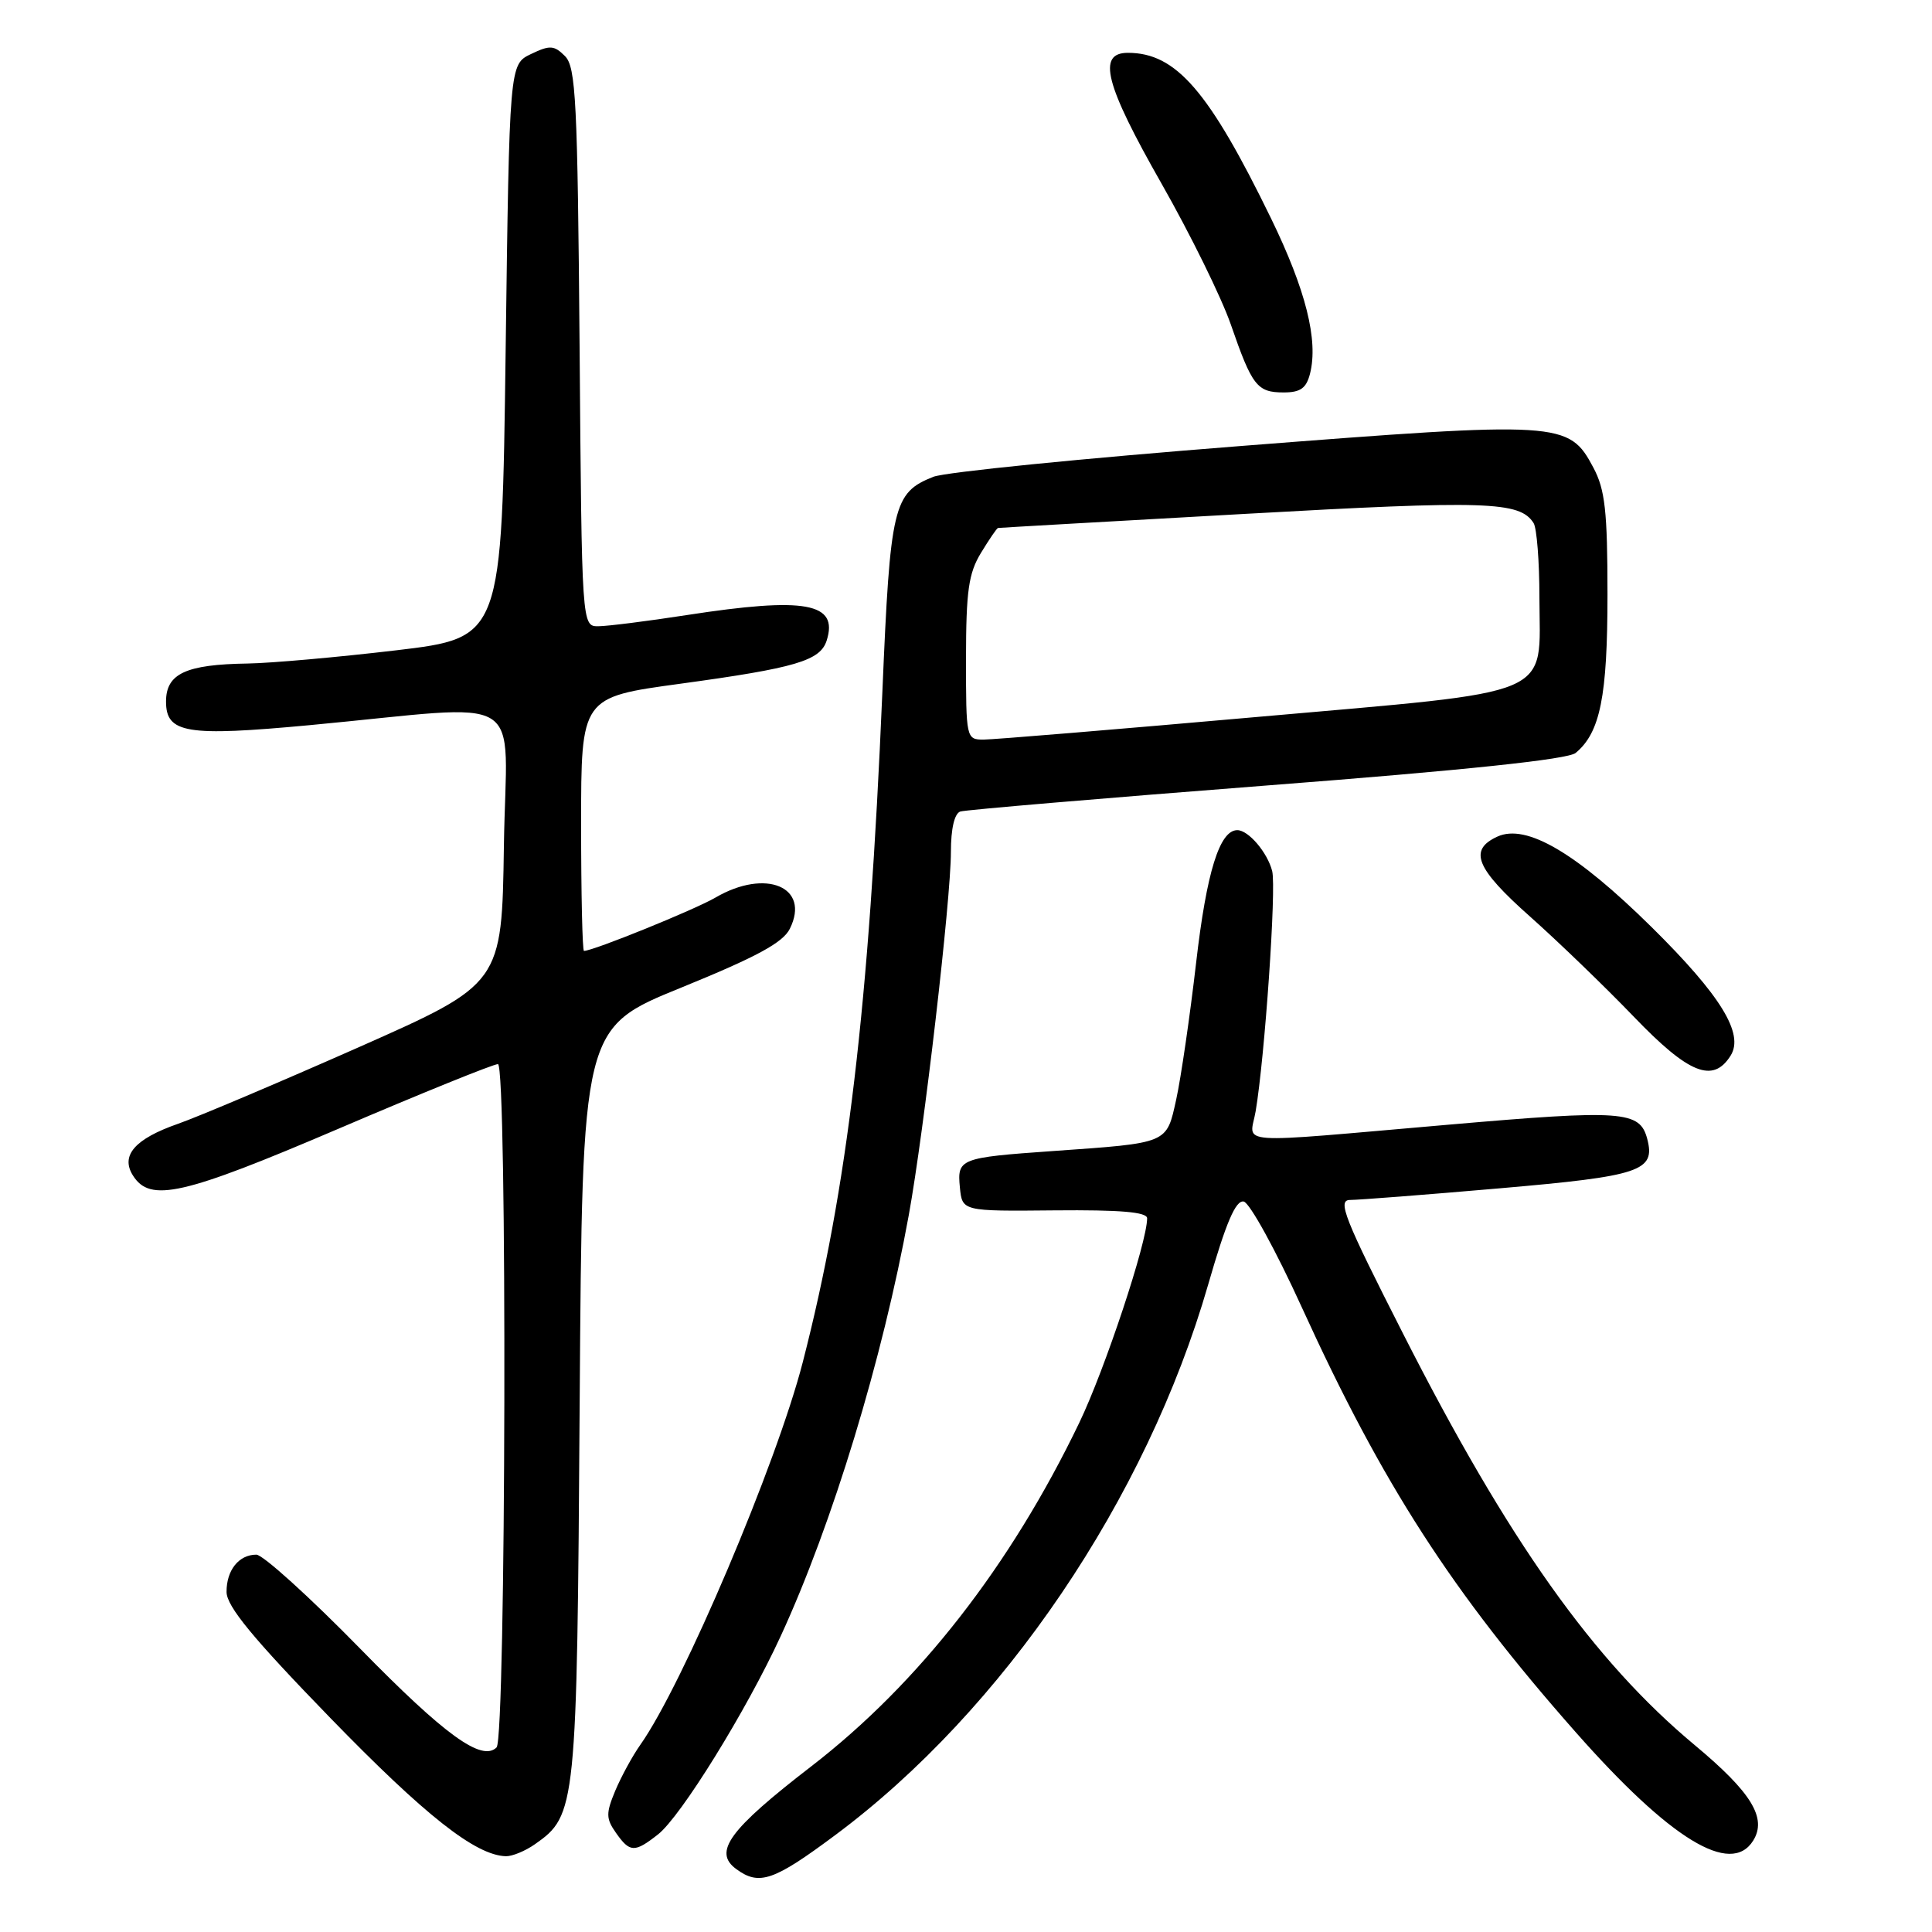 <?xml version="1.0" encoding="UTF-8" standalone="no"?>
<!DOCTYPE svg PUBLIC "-//W3C//DTD SVG 1.1//EN" "http://www.w3.org/Graphics/SVG/1.1/DTD/svg11.dtd" >
<svg xmlns="http://www.w3.org/2000/svg" xmlns:xlink="http://www.w3.org/1999/xlink" version="1.1" viewBox="0 0 256 256">
 <g >
 <path fill="currentColor"
d=" M 110.66 243.17 C 132.93 226.61 151.90 198.61 160.09 170.21 C 162.46 161.98 163.74 159.00 164.80 159.21 C 165.59 159.37 169.07 165.70 172.52 173.28 C 183.20 196.70 192.38 210.94 208.82 229.56 C 221.32 243.72 229.34 248.62 232.30 243.90 C 234.17 240.92 232.09 237.51 224.59 231.26 C 211.14 220.06 199.86 204.16 185.93 176.75 C 178.10 161.36 177.17 159.00 178.90 159.00 C 180.00 159.00 188.91 158.31 198.70 157.46 C 217.39 155.84 219.38 155.18 218.27 150.92 C 217.29 147.18 215.08 147.02 191.90 149.03 C 162.76 151.55 165.61 151.75 166.38 147.25 C 167.59 140.09 169.14 117.69 168.57 115.42 C 167.95 112.97 165.43 110.00 163.95 110.00 C 161.60 110.00 159.88 115.54 158.49 127.59 C 157.67 134.69 156.48 142.82 155.86 145.66 C 154.55 151.59 154.93 151.43 139.50 152.52 C 127.17 153.39 126.82 153.53 127.19 157.34 C 127.50 160.50 127.50 160.50 139.75 160.38 C 148.44 160.30 152.00 160.60 152.00 161.43 C 152.00 164.60 146.41 181.44 143.02 188.50 C 133.91 207.45 121.75 223.05 107.51 234.04 C 96.58 242.47 94.45 245.40 97.57 247.67 C 100.60 249.89 102.51 249.24 110.66 243.17 Z  M 70.88 244.37 C 76.36 240.53 76.45 239.65 76.81 185.85 C 77.15 136.19 77.15 136.19 90.30 130.85 C 100.24 126.80 103.75 124.91 104.66 123.06 C 107.41 117.53 101.47 115.04 94.81 118.93 C 92.03 120.55 78.60 126.00 77.38 126.00 C 77.17 126.00 77.00 118.44 77.00 109.19 C 77.00 92.39 77.00 92.39 90.13 90.60 C 105.44 88.51 108.69 87.55 109.54 84.87 C 111.13 79.87 106.74 79.07 91.00 81.50 C 85.78 82.31 80.51 82.97 79.30 82.98 C 77.09 83.00 77.09 83.00 76.80 46.03 C 76.53 13.34 76.31 8.88 74.86 7.43 C 73.42 5.99 72.86 5.96 70.36 7.16 C 67.50 8.53 67.50 8.53 67.00 46.51 C 66.50 84.50 66.50 84.50 52.50 86.17 C 44.80 87.08 35.94 87.87 32.82 87.92 C 24.62 88.04 22.00 89.26 22.00 92.96 C 22.00 97.17 24.70 97.61 41.00 96.09 C 70.47 93.33 67.08 91.23 66.77 112.04 C 66.50 130.36 66.50 130.36 47.50 138.78 C 37.05 143.40 26.28 147.97 23.56 148.92 C 17.87 150.91 15.95 153.11 17.61 155.75 C 19.88 159.38 24.19 158.40 44.86 149.56 C 55.86 144.85 65.37 141.00 65.98 141.00 C 67.23 141.00 67.05 230.28 65.80 231.54 C 63.85 233.48 58.93 229.91 47.74 218.47 C 41.03 211.61 34.83 206.00 33.97 206.00 C 31.64 206.00 30.00 208.07 30.02 210.95 C 30.04 212.86 33.50 217.06 43.77 227.64 C 56.36 240.60 63.01 245.84 67.03 245.96 C 67.87 245.98 69.60 245.27 70.88 244.37 Z  M 87.19 243.07 C 90.23 240.68 98.90 226.67 103.43 216.83 C 110.31 201.92 116.95 180.08 120.42 161.00 C 122.44 149.88 126.00 119.19 126.00 112.88 C 126.00 109.81 126.47 107.78 127.25 107.53 C 127.94 107.31 146.22 105.76 167.87 104.08 C 194.23 102.05 207.75 100.62 208.78 99.77 C 212.04 97.07 213.00 92.28 213.00 78.77 C 213.00 67.73 212.68 64.88 211.14 61.98 C 207.87 55.83 206.95 55.78 164.39 59.10 C 143.55 60.73 125.23 62.56 123.67 63.18 C 118.36 65.29 117.96 66.98 116.92 91.66 C 115.15 133.41 112.29 157.50 106.37 180.50 C 102.90 193.97 90.49 223.21 84.85 231.19 C 83.80 232.67 82.31 235.42 81.52 237.29 C 80.28 240.27 80.29 240.97 81.61 242.85 C 83.46 245.49 84.08 245.51 87.19 243.07 Z  M 229.32 139.87 C 231.13 136.97 228.00 131.89 218.87 122.87 C 208.87 113.00 202.25 109.11 198.42 110.85 C 194.55 112.62 195.54 115.06 202.75 121.46 C 206.46 124.76 212.65 130.73 216.50 134.73 C 223.77 142.30 226.99 143.59 229.32 139.87 Z  M 173.59 49.49 C 174.70 45.07 173.02 38.40 168.43 28.96 C 160.19 12.04 155.84 7.00 149.45 7.00 C 145.34 7.00 146.42 11.18 153.92 24.35 C 157.72 31.03 161.85 39.42 163.09 43.00 C 165.91 51.15 166.57 52.00 170.10 52.00 C 172.32 52.00 173.10 51.44 173.59 49.49 Z  M 128.00 87.25 C 128.01 78.30 128.34 75.96 129.99 73.25 C 131.08 71.46 132.09 69.98 132.24 69.96 C 132.38 69.93 147.12 69.09 165.00 68.09 C 197.03 66.29 201.38 66.43 203.21 69.31 C 203.63 69.97 203.98 74.39 203.98 79.14 C 204.01 92.60 206.73 91.45 166.58 95.00 C 147.92 96.65 131.61 98.00 130.33 98.00 C 128.03 98.00 128.00 97.84 128.00 87.25 Z "/>
</g>
</svg>